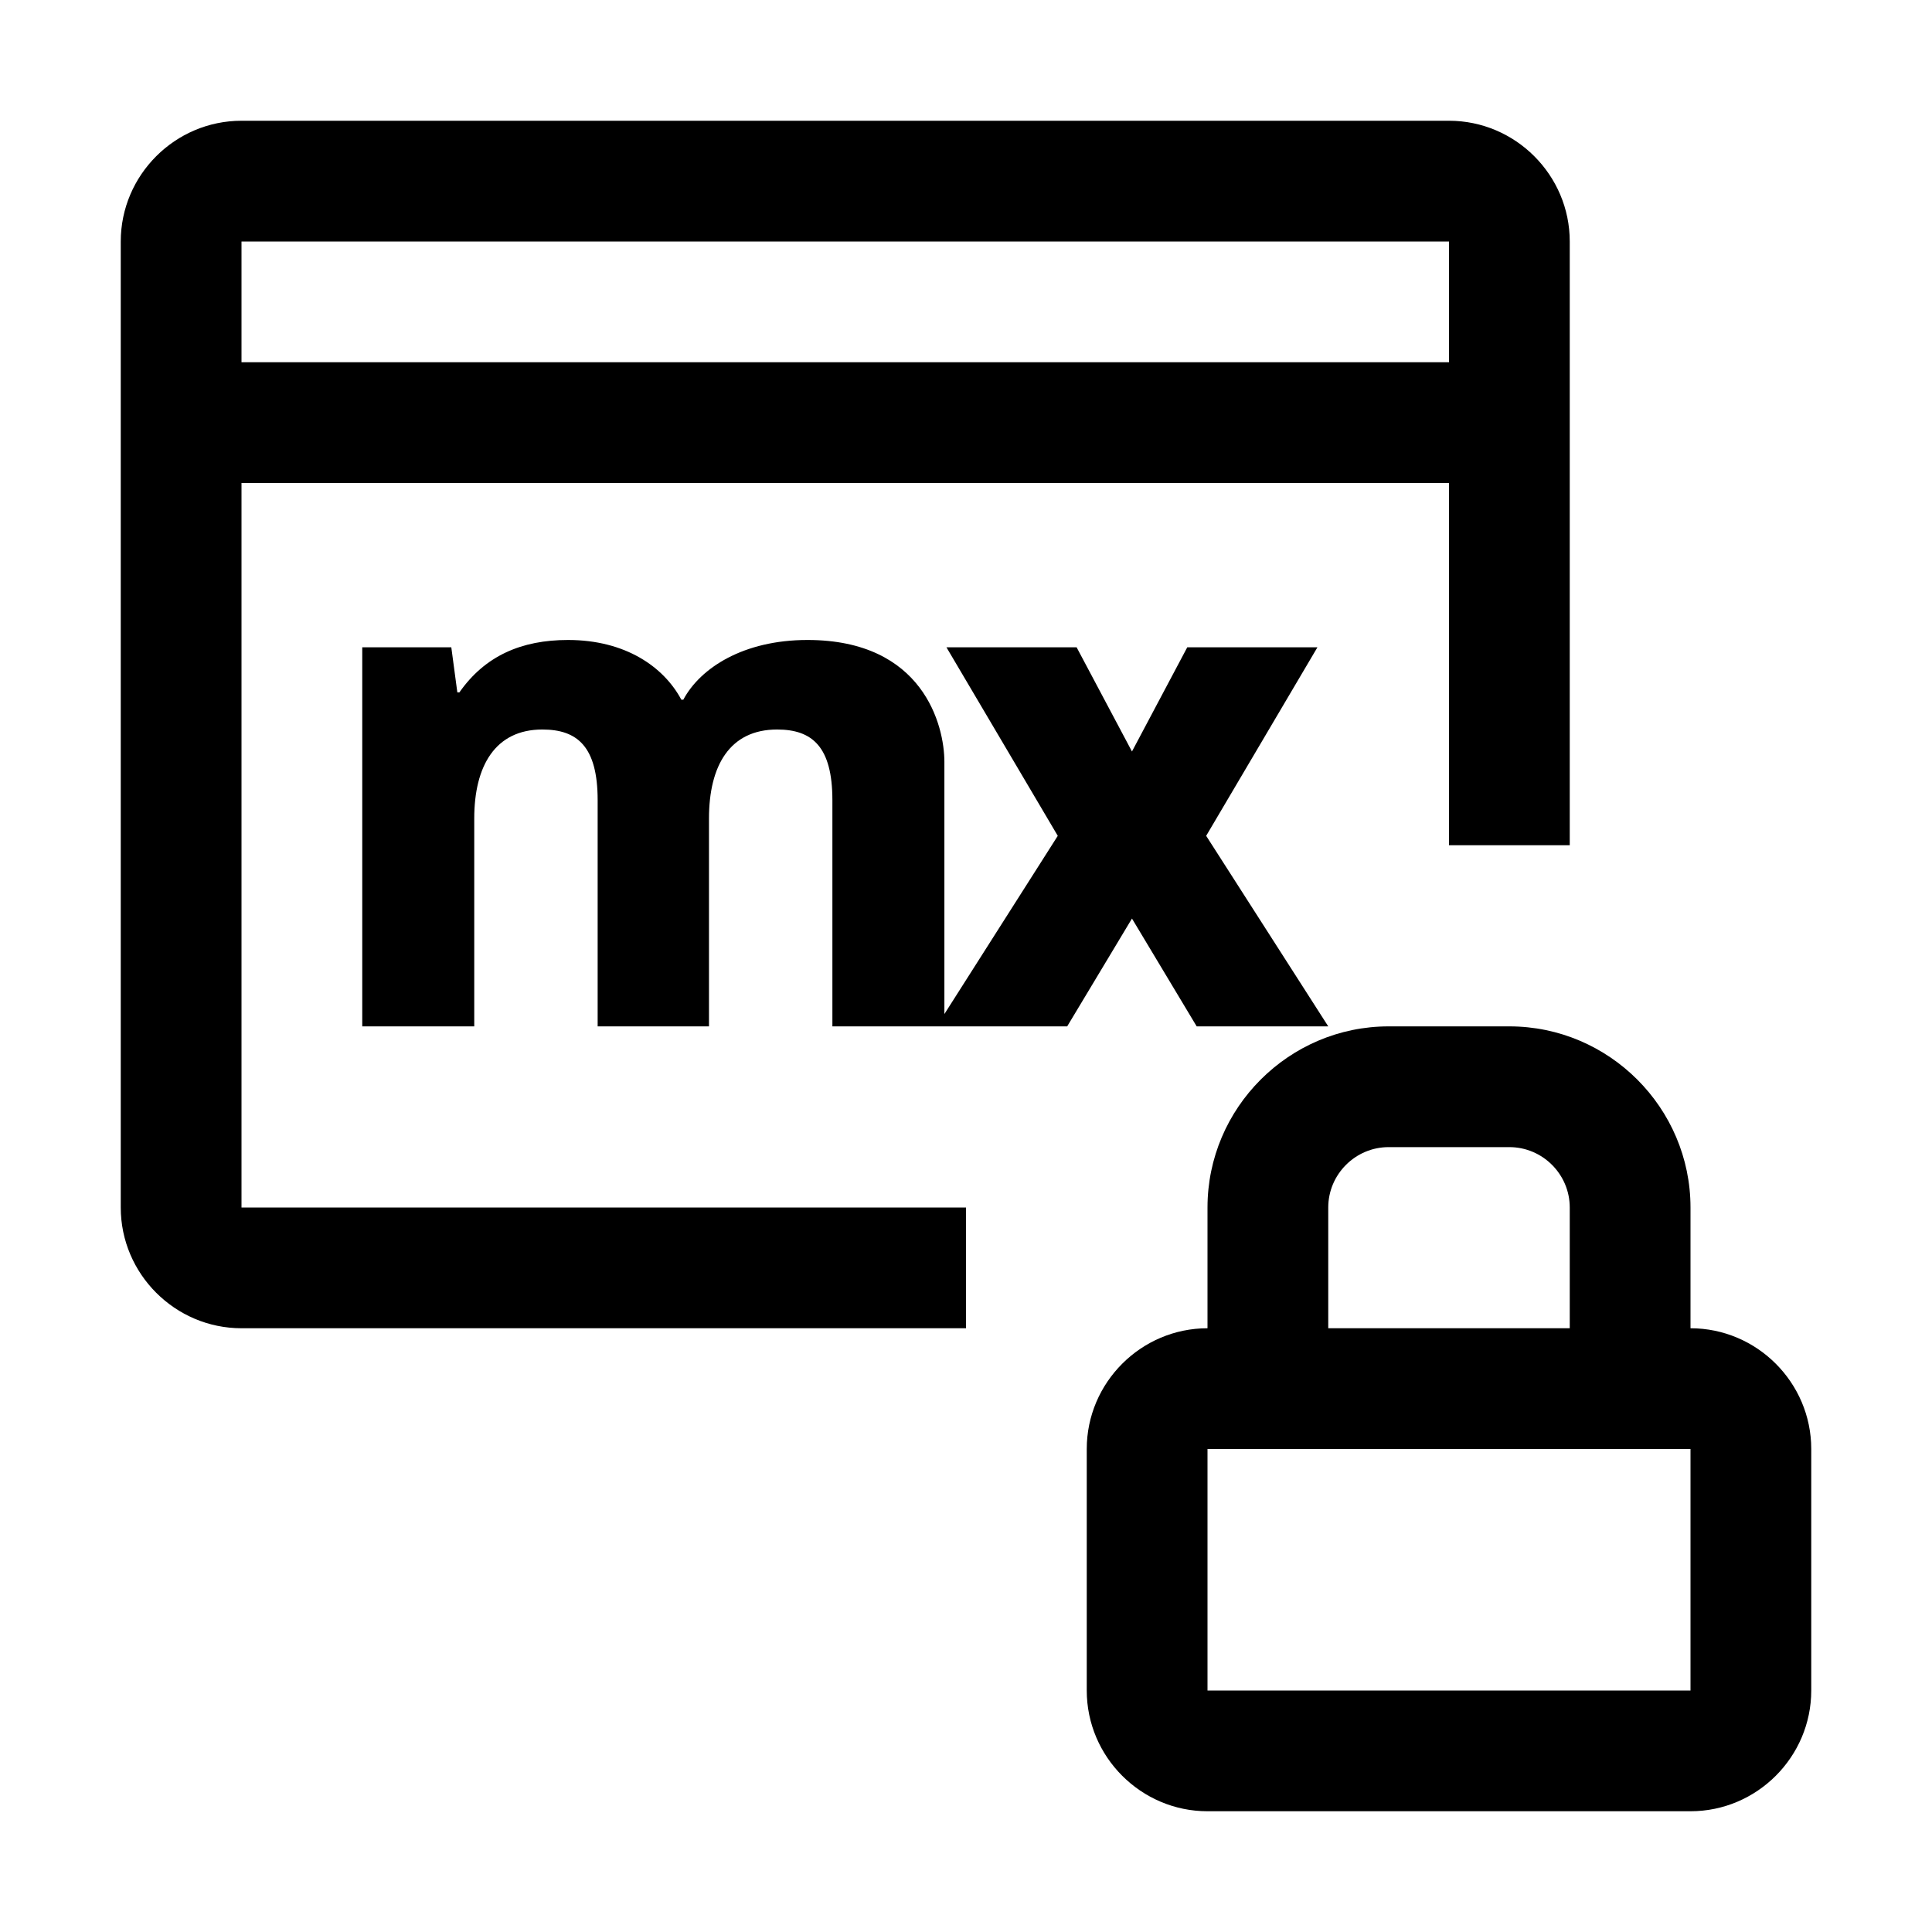 <svg width="32" height="32" viewBox="0 0 32 32" fill="none" xmlns="http://www.w3.org/2000/svg">
<path fill-rule="evenodd" clip-rule="evenodd" d="M4 2H24C25.1 2 26 2.9 26 4V14H24V8H4V20H16V22H4C2.9 22 2 21.1 2 20V4C2 2.9 2.9 2 4 2ZM24 6V4H4V6H24Z" fill="black"/>
<path d="M13.374 10.6C12.313 10.6 11.598 11.064 11.318 11.589H11.285C10.994 11.044 10.357 10.6 9.408 10.6C8.637 10.6 8.033 10.862 7.609 11.468H7.575L7.475 10.721H6V17H7.855V13.557C7.855 12.689 8.201 12.083 8.983 12.083C9.564 12.083 9.899 12.366 9.899 13.254V17H11.743V13.557C11.743 12.679 12.089 12.083 12.871 12.083C13.452 12.083 13.787 12.366 13.787 13.254V17L17.676 17L18.749 15.214L19.821 17H22L19.978 13.844L21.821 10.721H19.665L18.749 12.447L17.832 10.721H15.676L17.52 13.844L15.642 16.796V12.618C15.642 12.023 15.296 10.6 13.374 10.6Z" fill="black"/>
<path d="M28 22V20C28 18.35 26.65 17 25 17H23C21.35 17 20 18.35 20 20V22C18.9 22 18 22.9 18 24V28C18 29.1 18.9 30 20 30H28C29.1 30 30 29.1 30 28V24C30 22.9 29.1 22 28 22ZM22 20C22 19.45 22.45 19 23 19H25C25.55 19 26 19.45 26 20V22H22V20ZM20 28V24H28V28H20Z" fill="black"/>
</svg>
